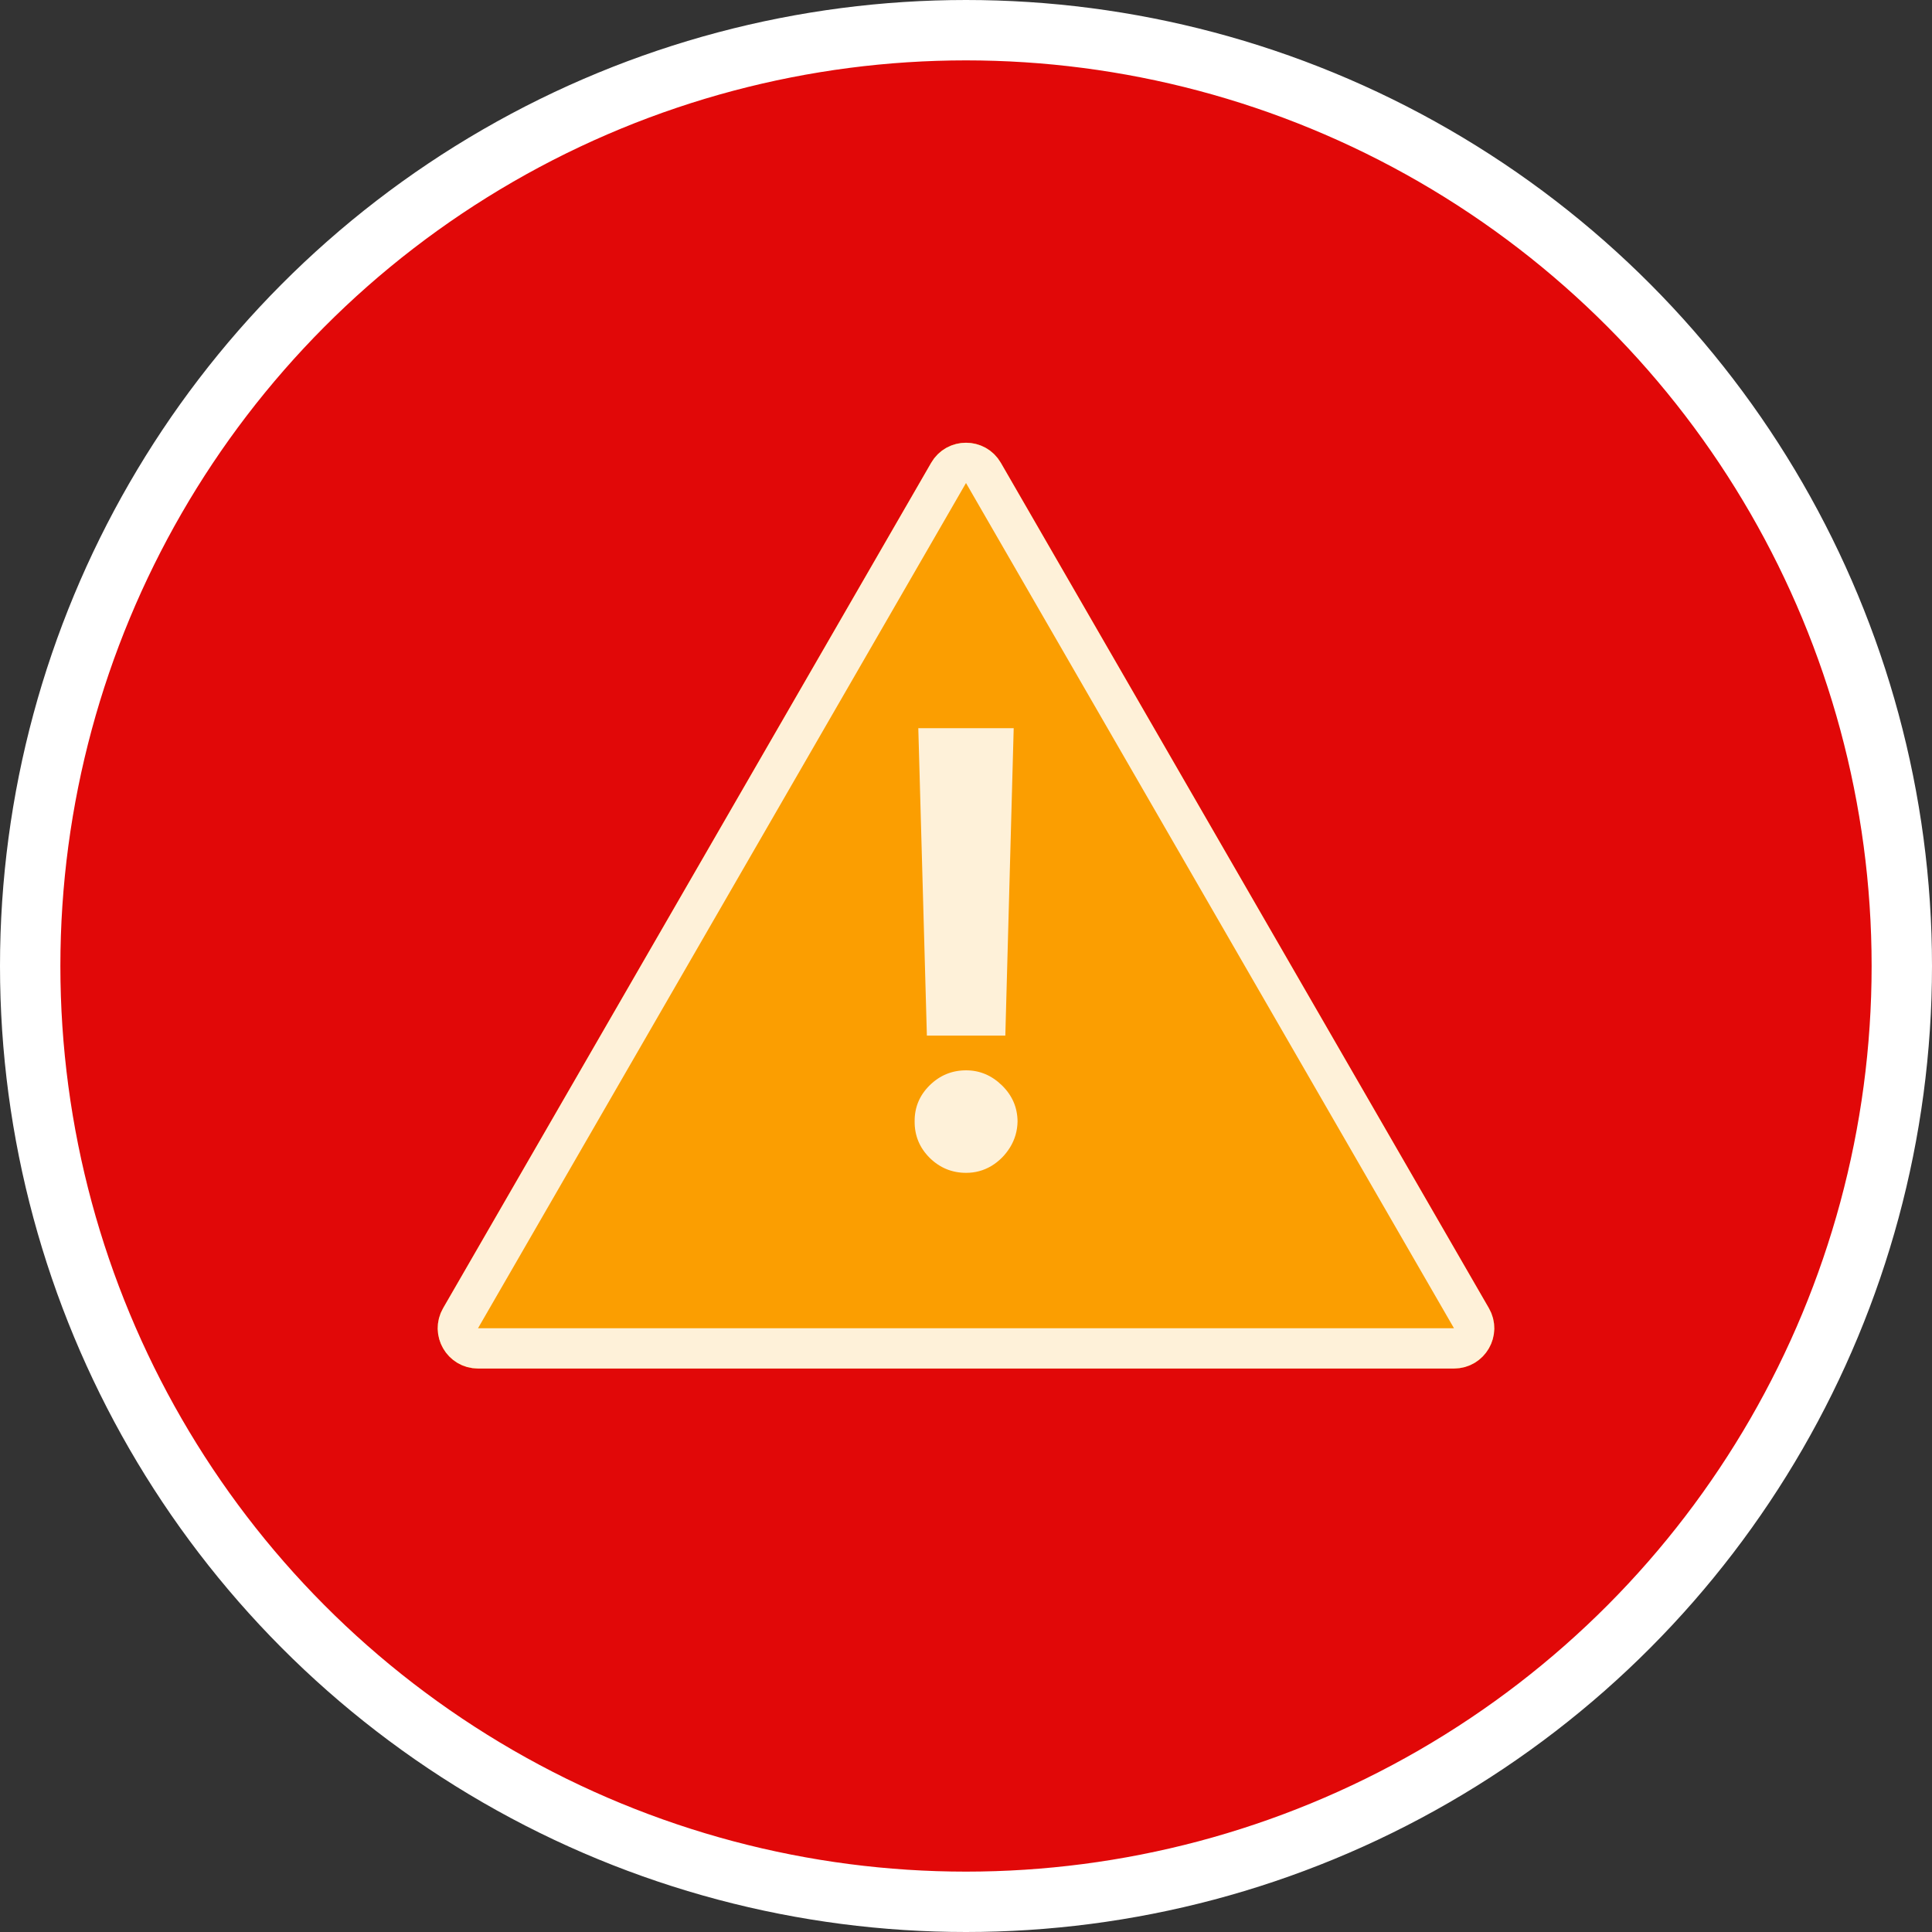 <svg width="48" height="48" viewBox="0 0 48 48" fill="none" xmlns="http://www.w3.org/2000/svg">
<rect x="0" y="0" width="48" height="48" fill="#333333" stroke="none"/>
<circle cx="24" cy="24" r="23.25" fill="#FF0000" fill-opacity="0.85" stroke="white" stroke-width="1.5" stroke-miterlimit="2.613"/>
<path d="M23.134 11.5C23.519 10.833 24.481 10.833 24.866 11.5L36.99 32.5C37.375 33.167 36.894 34 36.124 34H11.876C11.106 34 10.625 33.167 11.01 32.5L23.134 11.5Z" fill="#FFB800" fill-opacity="0.85"/>
<path d="M23.567 11.75C23.759 11.417 24.241 11.417 24.433 11.75L36.557 32.75C36.75 33.083 36.509 33.5 36.124 33.5H11.876C11.491 33.5 11.25 33.083 11.443 32.75L23.567 11.75Z" stroke="white" stroke-opacity="0.85"/>
<path d="M25.185 18.091L24.977 25.729H23.028L22.815 18.091H25.185ZM24.003 29.139C23.651 29.139 23.349 29.014 23.097 28.766C22.845 28.514 22.721 28.212 22.724 27.86C22.721 27.512 22.845 27.214 23.097 26.965C23.349 26.717 23.651 26.592 24.003 26.592C24.34 26.592 24.637 26.717 24.892 26.965C25.148 27.214 25.277 27.512 25.281 27.86C25.277 28.095 25.215 28.309 25.095 28.505C24.977 28.696 24.823 28.851 24.631 28.968C24.439 29.082 24.23 29.139 24.003 29.139Z" fill="white" fill-opacity="0.85"/>
</svg>
